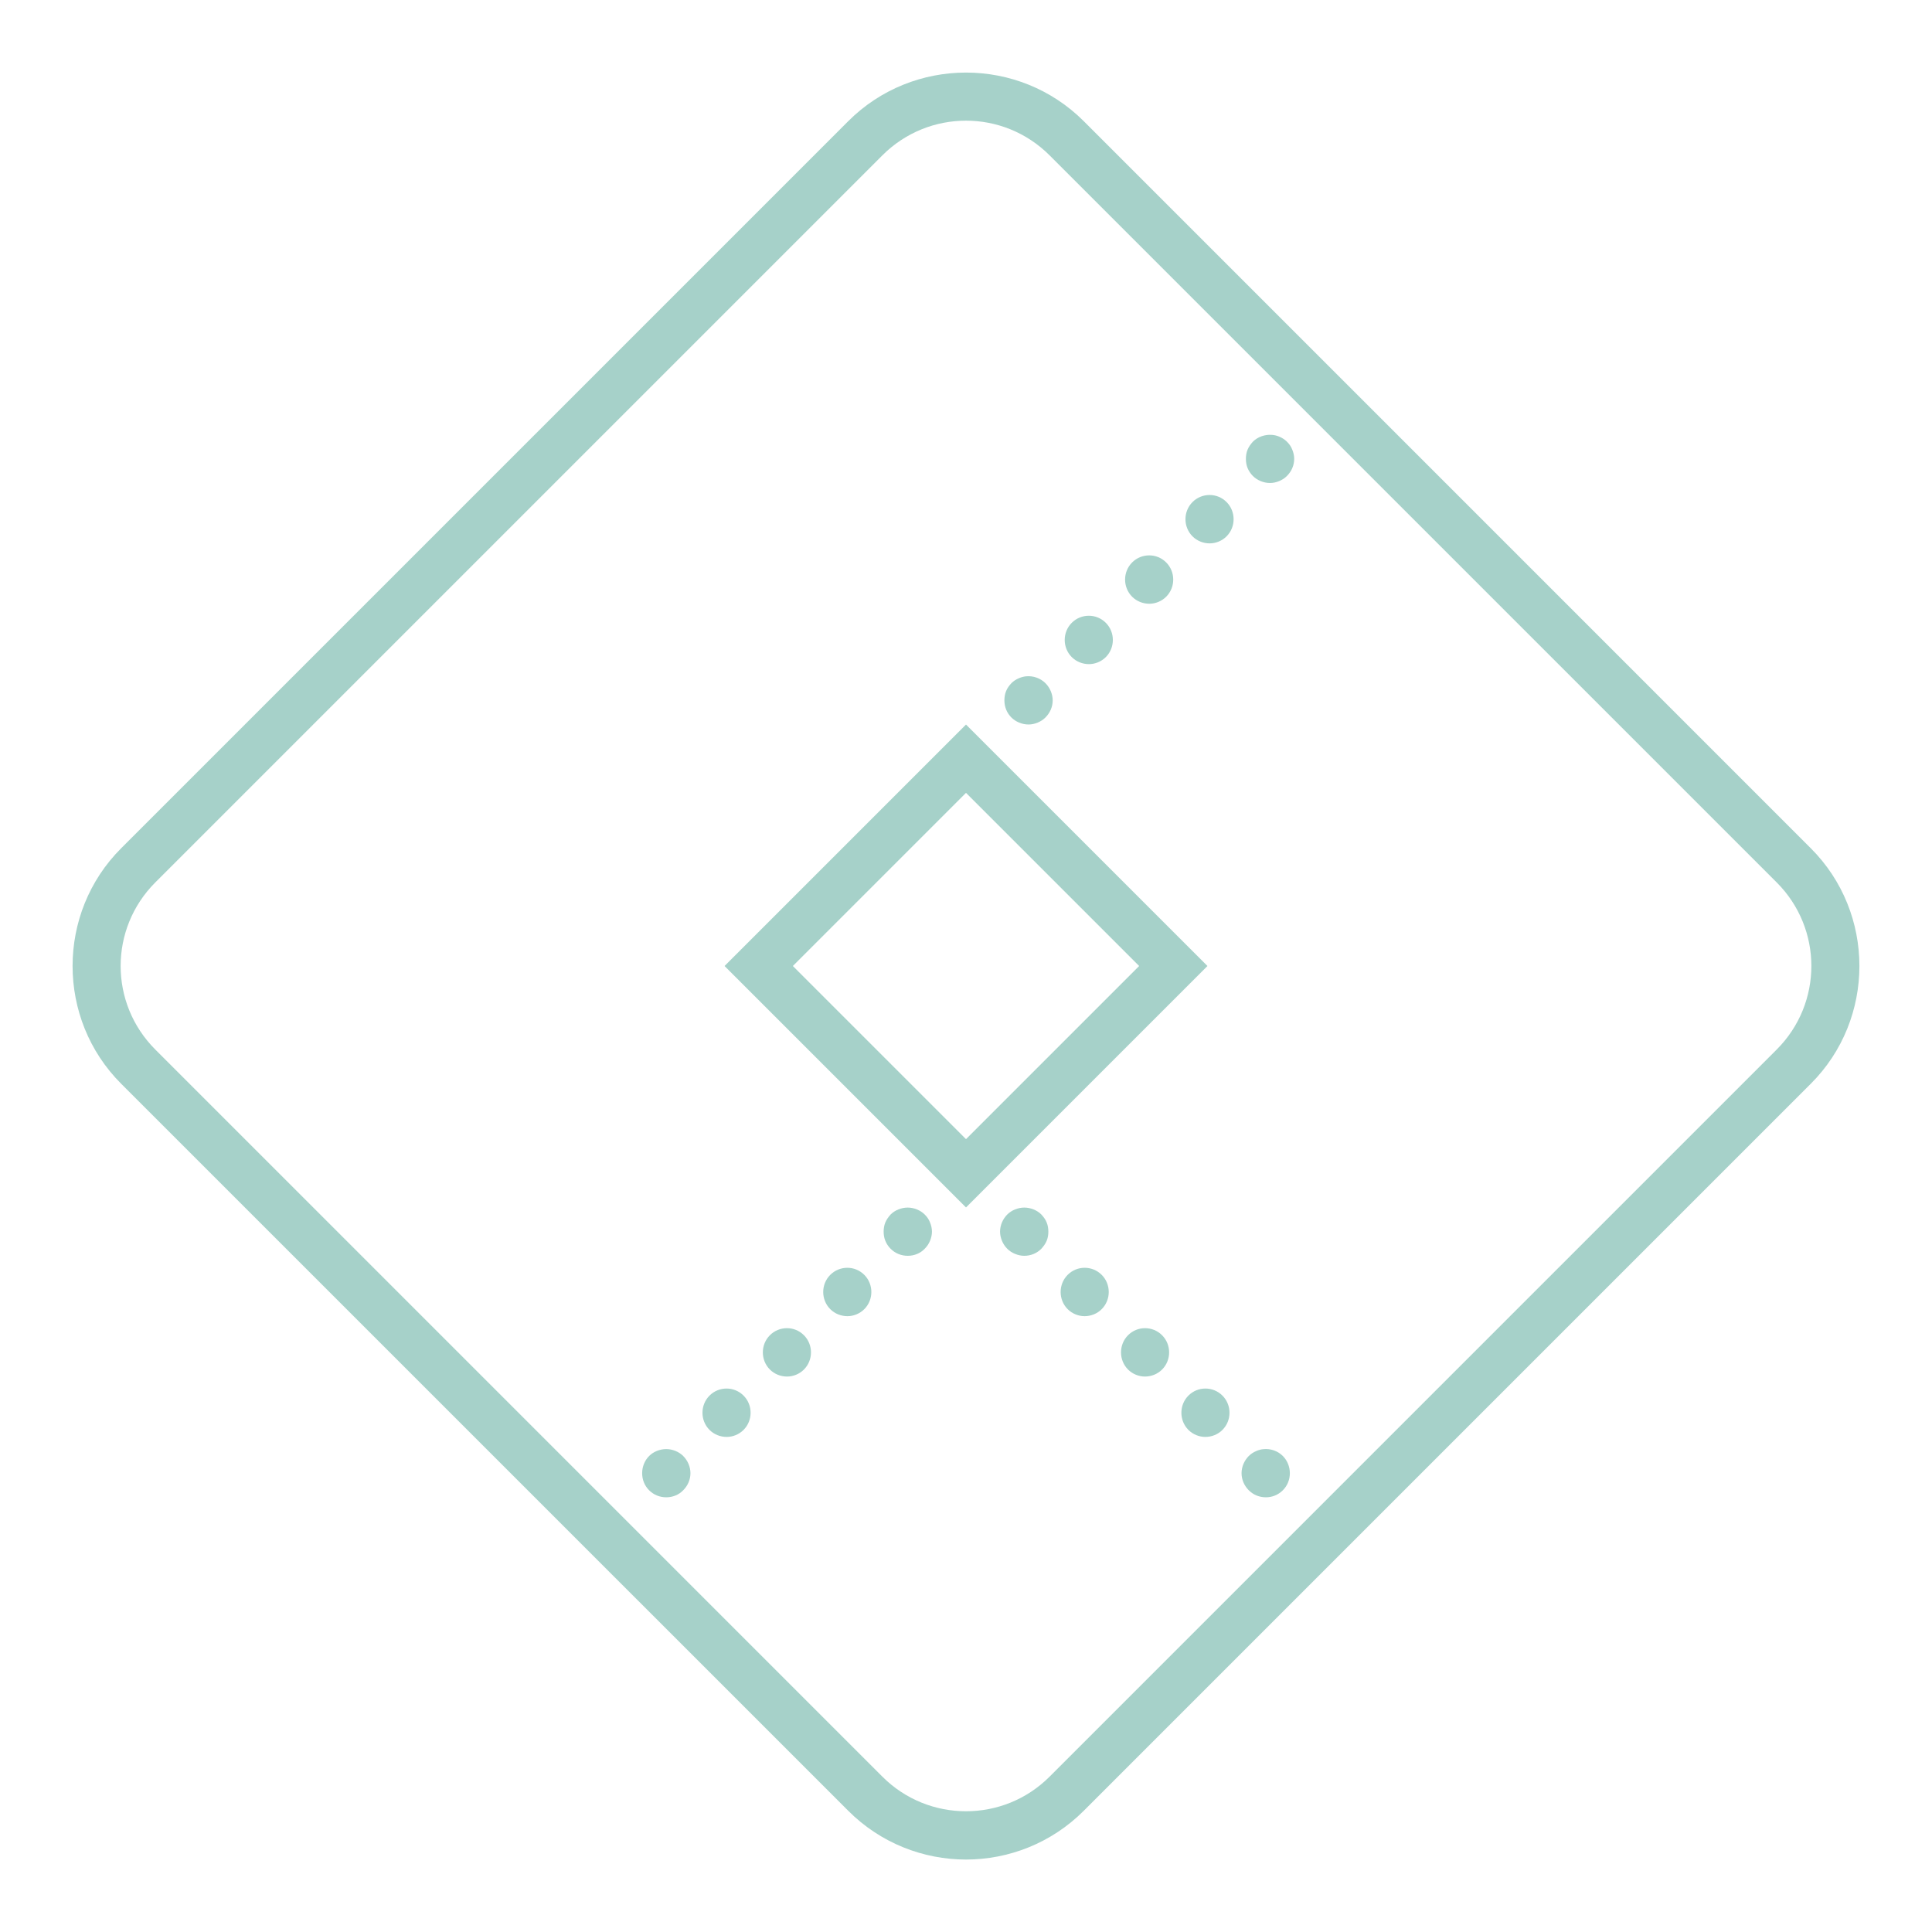 <svg width="48" height="48" viewBox="0 0 48 48" fill="none" xmlns="http://www.w3.org/2000/svg">
<path d="M24 1.803C22.94 1.803 21.879 2.206 21.075 3.01L3.01 21.075C1.401 22.684 1.401 25.316 3.01 26.925L21.075 44.989C21.879 45.794 22.942 46.2 24 46.2C25.058 46.2 26.12 45.794 26.925 44.989L44.989 26.925C46.599 25.316 46.599 22.684 44.989 21.075L26.925 3.01C26.12 2.206 25.06 1.803 24 1.803ZM24 2.998C24.751 2.998 25.502 3.285 26.076 3.859L44.141 21.923C45.29 23.072 45.29 24.928 44.141 26.076L26.076 44.141C25.502 44.715 24.753 45 24 45C23.247 45 22.498 44.715 21.923 44.141L3.859 26.076C2.71 24.928 2.71 23.072 3.859 21.923L21.923 3.859C22.498 3.285 23.249 2.998 24 2.998ZM31.609 10.805C31.432 10.789 31.25 10.851 31.128 10.973C31.074 11.033 31.026 11.099 30.996 11.171C30.966 11.243 30.954 11.322 30.954 11.4C30.954 11.478 30.966 11.556 30.996 11.629C31.026 11.7 31.068 11.766 31.128 11.826C31.182 11.88 31.247 11.922 31.319 11.952C31.391 11.982 31.47 12 31.554 12C31.632 12 31.71 11.982 31.782 11.952C31.854 11.922 31.919 11.88 31.973 11.826C32.087 11.713 32.154 11.562 32.154 11.4C32.154 11.322 32.136 11.243 32.106 11.171C32.076 11.093 32.033 11.033 31.973 10.973C31.919 10.919 31.854 10.878 31.782 10.848C31.727 10.824 31.668 10.81 31.609 10.805ZM30.052 12.298C29.898 12.298 29.745 12.356 29.628 12.473C29.394 12.707 29.394 13.092 29.628 13.326C29.742 13.44 29.898 13.5 30.054 13.5C30.204 13.5 30.359 13.44 30.473 13.326C30.707 13.092 30.707 12.707 30.473 12.473C30.356 12.356 30.204 12.298 30.052 12.298ZM28.552 13.798C28.398 13.798 28.245 13.856 28.128 13.973C27.894 14.207 27.894 14.592 28.128 14.826C28.242 14.94 28.398 15 28.554 15C28.704 15 28.859 14.94 28.973 14.826C29.207 14.592 29.207 14.207 28.973 13.973C28.856 13.856 28.704 13.798 28.552 13.798ZM27.052 15.298C26.898 15.298 26.745 15.356 26.628 15.473C26.394 15.707 26.394 16.092 26.628 16.326C26.742 16.44 26.898 16.5 27.054 16.5C27.204 16.5 27.359 16.44 27.473 16.326C27.707 16.092 27.707 15.707 27.473 15.473C27.356 15.356 27.204 15.298 27.052 15.298ZM25.492 16.803C25.433 16.809 25.375 16.824 25.319 16.848C25.247 16.878 25.182 16.919 25.128 16.973C25.074 17.033 25.026 17.093 24.996 17.171C24.966 17.243 24.954 17.322 24.954 17.4C24.954 17.562 25.014 17.712 25.128 17.826C25.182 17.881 25.247 17.922 25.319 17.952C25.391 17.982 25.47 18 25.554 18C25.632 18 25.71 17.982 25.782 17.952C25.854 17.922 25.919 17.881 25.973 17.826C26.087 17.712 26.154 17.562 26.154 17.4C26.154 17.322 26.136 17.243 26.106 17.171C26.076 17.099 26.033 17.033 25.973 16.973C25.847 16.847 25.668 16.786 25.492 16.803ZM24 18.001L18.001 24L18.425 24.424L24 29.999L29.999 24L24 18.001ZM24 19.698L28.302 24L24 28.302L19.698 24L24 19.698ZM22.552 30.002C22.474 30.002 22.394 30.018 22.319 30.048C22.247 30.078 22.182 30.119 22.128 30.173C22.074 30.233 22.026 30.299 21.996 30.371C21.966 30.443 21.954 30.522 21.954 30.6C21.954 30.678 21.966 30.756 21.996 30.828C22.026 30.901 22.068 30.966 22.128 31.026C22.242 31.14 22.392 31.2 22.554 31.2C22.71 31.2 22.865 31.14 22.973 31.026C23.033 30.966 23.076 30.901 23.106 30.828C23.136 30.756 23.154 30.678 23.154 30.6C23.154 30.522 23.136 30.443 23.106 30.371C23.076 30.293 23.033 30.233 22.973 30.173C22.919 30.119 22.854 30.078 22.782 30.048C22.707 30.018 22.63 30.002 22.552 30.002ZM25.448 30.002C25.37 30.002 25.293 30.018 25.218 30.048C25.145 30.078 25.08 30.119 25.026 30.173C24.912 30.287 24.846 30.444 24.846 30.6C24.846 30.678 24.864 30.756 24.894 30.828C24.924 30.901 24.966 30.966 25.026 31.026C25.08 31.081 25.145 31.122 25.218 31.152C25.29 31.182 25.368 31.2 25.446 31.2C25.608 31.2 25.757 31.14 25.871 31.026C25.925 30.966 25.974 30.901 26.004 30.828C26.034 30.756 26.046 30.678 26.046 30.6C26.046 30.522 26.034 30.443 26.004 30.371C25.974 30.293 25.925 30.233 25.871 30.173C25.817 30.119 25.752 30.078 25.68 30.048C25.605 30.018 25.526 30.002 25.448 30.002ZM21.052 31.498C20.898 31.498 20.745 31.556 20.628 31.673C20.394 31.907 20.394 32.292 20.628 32.526C20.742 32.64 20.898 32.7 21.054 32.7C21.204 32.7 21.359 32.64 21.473 32.526C21.707 32.292 21.707 31.907 21.473 31.673C21.356 31.556 21.204 31.498 21.052 31.498ZM26.948 31.498C26.795 31.498 26.643 31.556 26.526 31.673C26.293 31.907 26.293 32.292 26.526 32.526C26.64 32.64 26.796 32.7 26.946 32.7C27.102 32.7 27.257 32.64 27.371 32.526C27.605 32.292 27.605 31.907 27.371 31.673C27.254 31.556 27.101 31.498 26.948 31.498ZM19.552 32.998C19.398 32.998 19.245 33.056 19.128 33.173C18.894 33.407 18.894 33.792 19.128 34.026C19.242 34.14 19.398 34.2 19.554 34.2C19.704 34.2 19.859 34.14 19.973 34.026C20.207 33.792 20.207 33.407 19.973 33.173C19.856 33.056 19.704 32.998 19.552 32.998ZM28.448 32.998C28.295 32.998 28.143 33.056 28.026 33.173C27.793 33.407 27.793 33.792 28.026 34.026C28.14 34.14 28.296 34.2 28.446 34.2C28.602 34.2 28.757 34.14 28.871 34.026C29.105 33.792 29.105 33.407 28.871 33.173C28.754 33.056 28.601 32.998 28.448 32.998ZM18.052 34.498C17.898 34.498 17.745 34.556 17.628 34.673C17.394 34.907 17.394 35.292 17.628 35.526C17.742 35.64 17.898 35.7 18.054 35.7C18.204 35.7 18.359 35.64 18.473 35.526C18.707 35.292 18.707 34.907 18.473 34.673C18.356 34.556 18.204 34.498 18.052 34.498ZM29.948 34.498C29.795 34.498 29.643 34.556 29.526 34.673C29.293 34.907 29.293 35.292 29.526 35.526C29.64 35.64 29.796 35.7 29.946 35.7C30.102 35.7 30.257 35.64 30.371 35.526C30.605 35.292 30.605 34.907 30.371 34.673C30.254 34.556 30.101 34.498 29.948 34.498ZM16.552 36.002C16.474 36.002 16.394 36.018 16.319 36.048C16.247 36.078 16.182 36.119 16.128 36.173C16.014 36.287 15.954 36.444 15.954 36.6C15.954 36.762 16.014 36.913 16.128 37.026C16.242 37.14 16.392 37.2 16.554 37.2C16.71 37.2 16.865 37.14 16.973 37.026C17.087 36.913 17.154 36.762 17.154 36.6C17.154 36.444 17.087 36.287 16.973 36.173C16.919 36.119 16.854 36.078 16.782 36.048C16.707 36.018 16.63 36.002 16.552 36.002ZM31.39 36.004C31.331 36.009 31.273 36.024 31.218 36.048C31.145 36.078 31.081 36.119 31.026 36.173C30.913 36.287 30.846 36.444 30.846 36.6C30.846 36.762 30.913 36.913 31.026 37.026C31.14 37.14 31.29 37.2 31.452 37.2C31.608 37.2 31.757 37.14 31.871 37.026C31.985 36.913 32.046 36.762 32.046 36.6C32.046 36.444 31.985 36.287 31.871 36.173C31.745 36.047 31.566 35.986 31.39 36.004Z" fill="#A6D1C9"/>
</svg>
